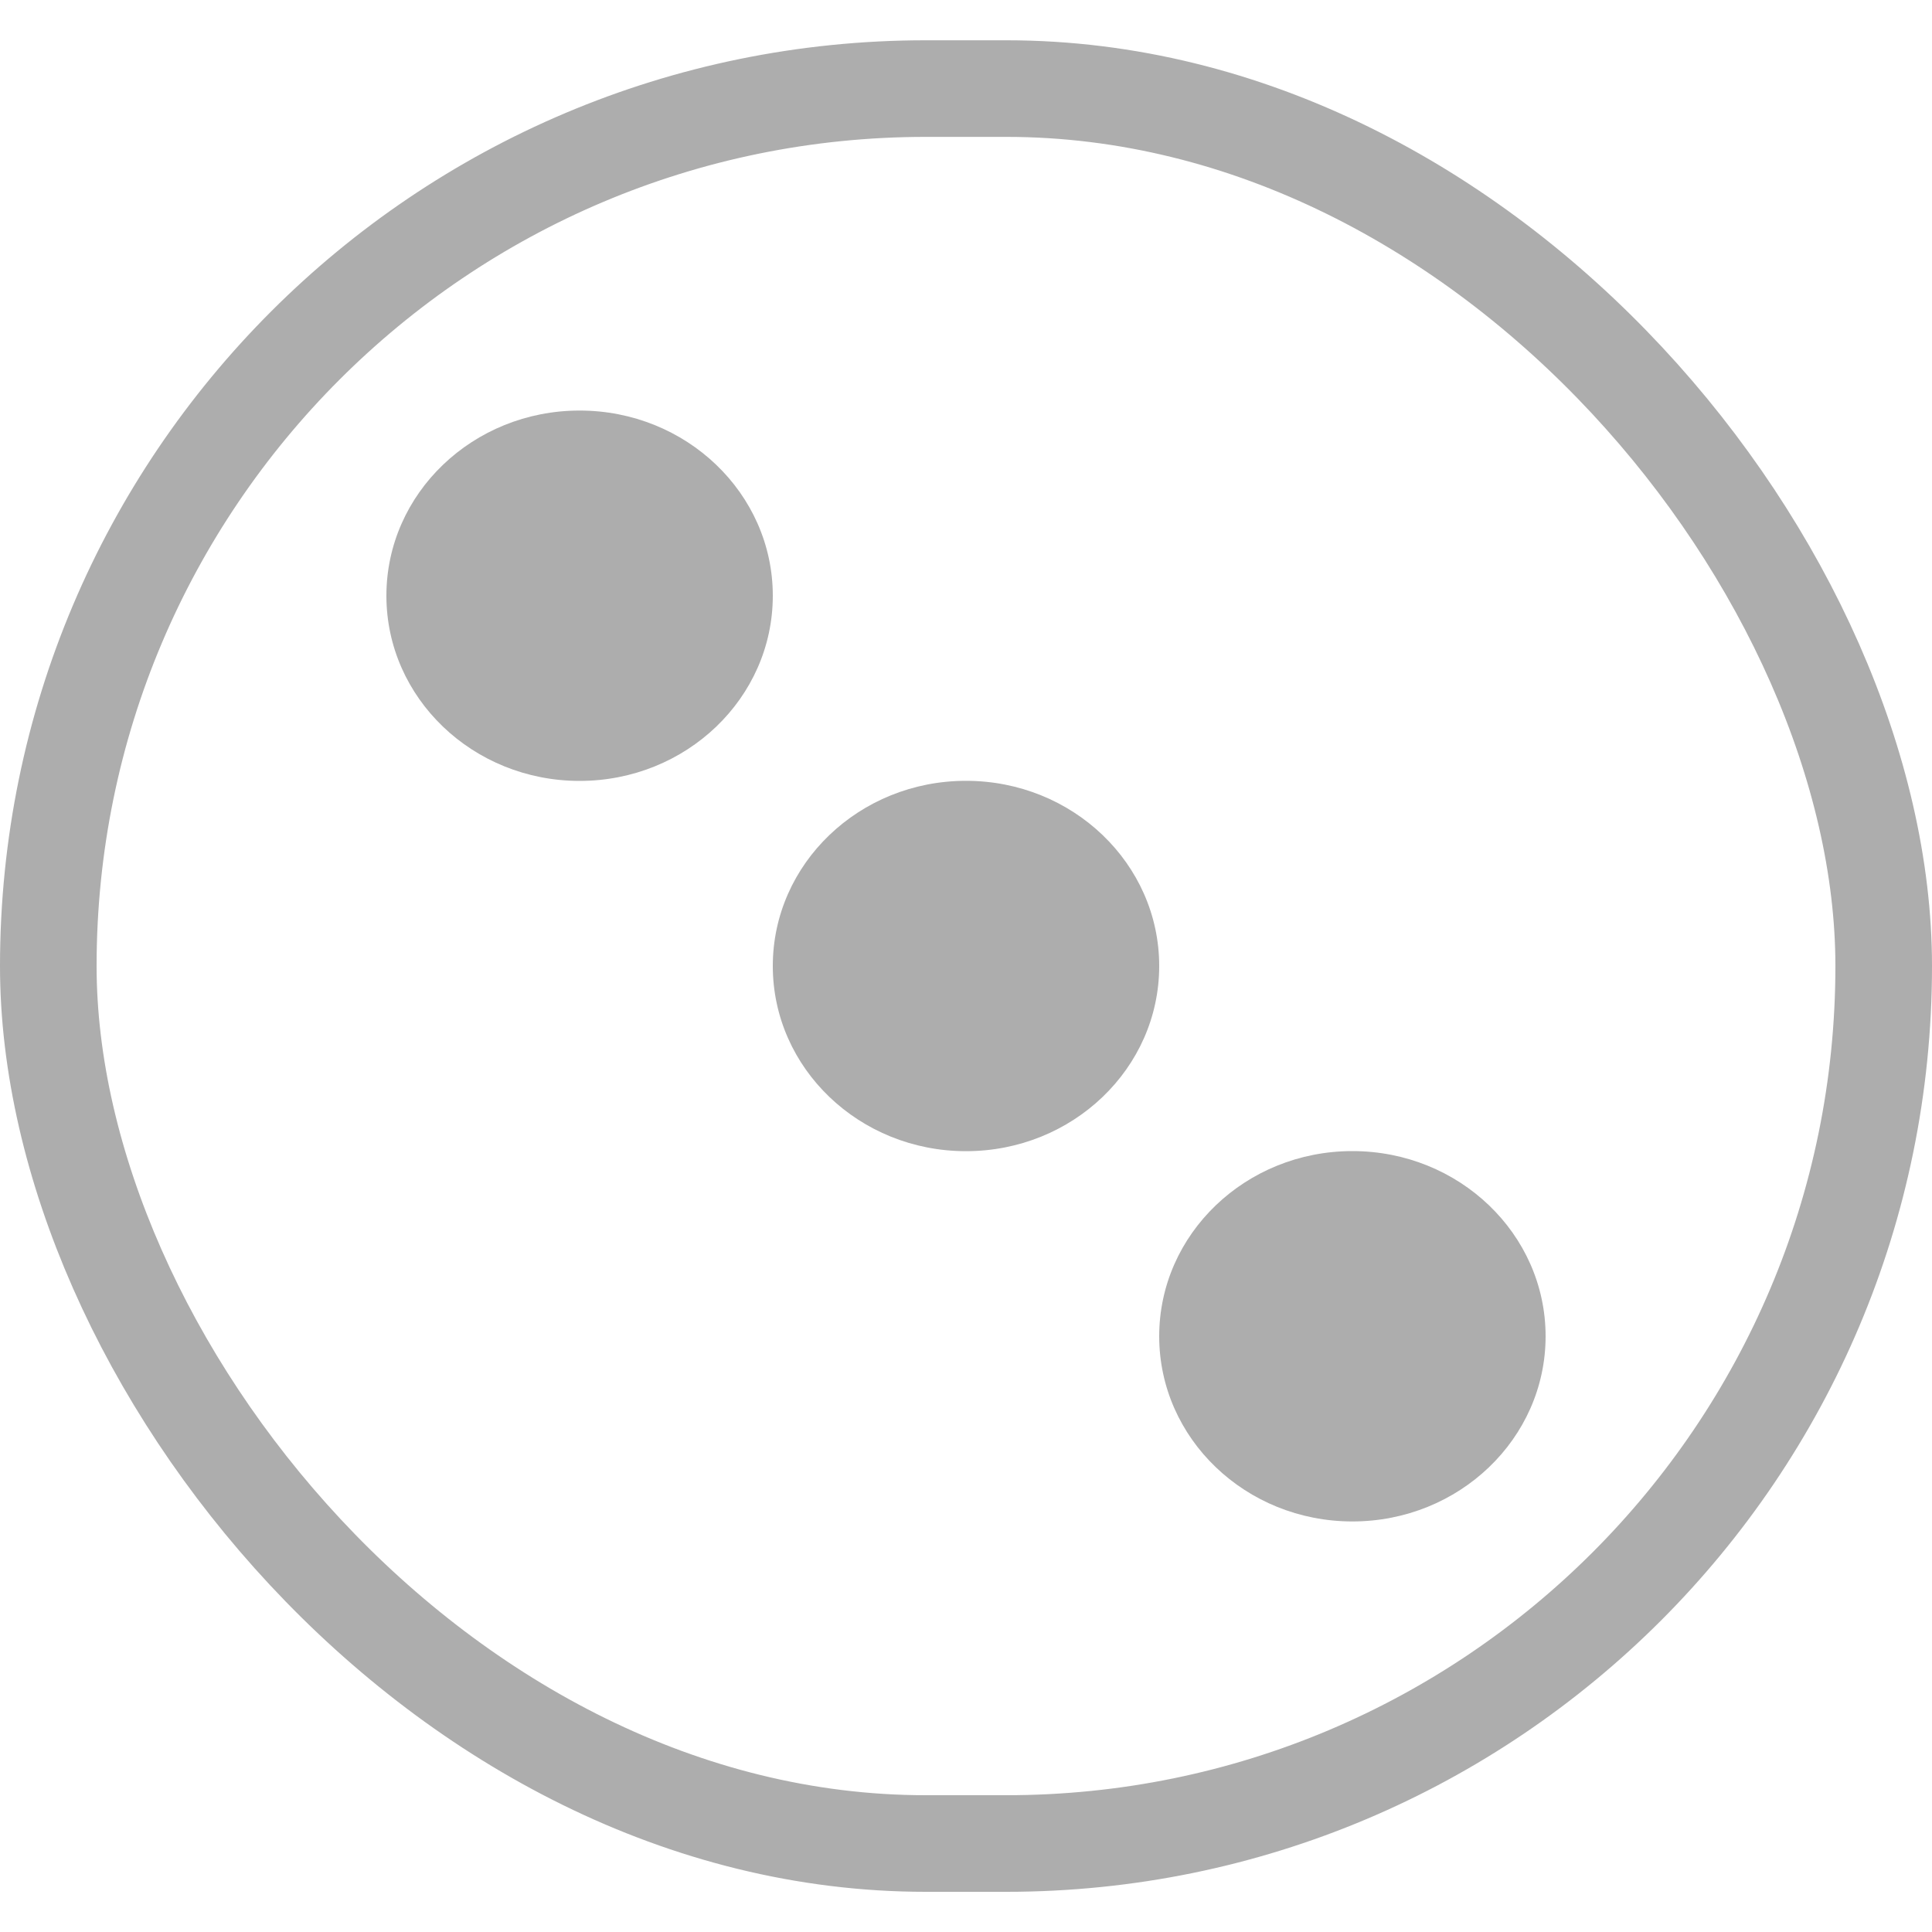 <svg width="20" height="20" viewBox="0 0 20 20" fill="none" xmlns="http://www.w3.org/2000/svg">
<ellipse cx="6" cy="6.167" rx="2" ry="1.917" fill="#ADADAD"/>
<ellipse cx="14" cy="13.833" rx="2" ry="1.917" fill="#ADADAD"/>
<ellipse cx="10" cy="10" rx="2" ry="1.917" fill="#ADADAD"/>
<rect x="0.5" y="0.917" width="19" height="18.167" rx="9.083" stroke="#ADADAD"/>
</svg>

